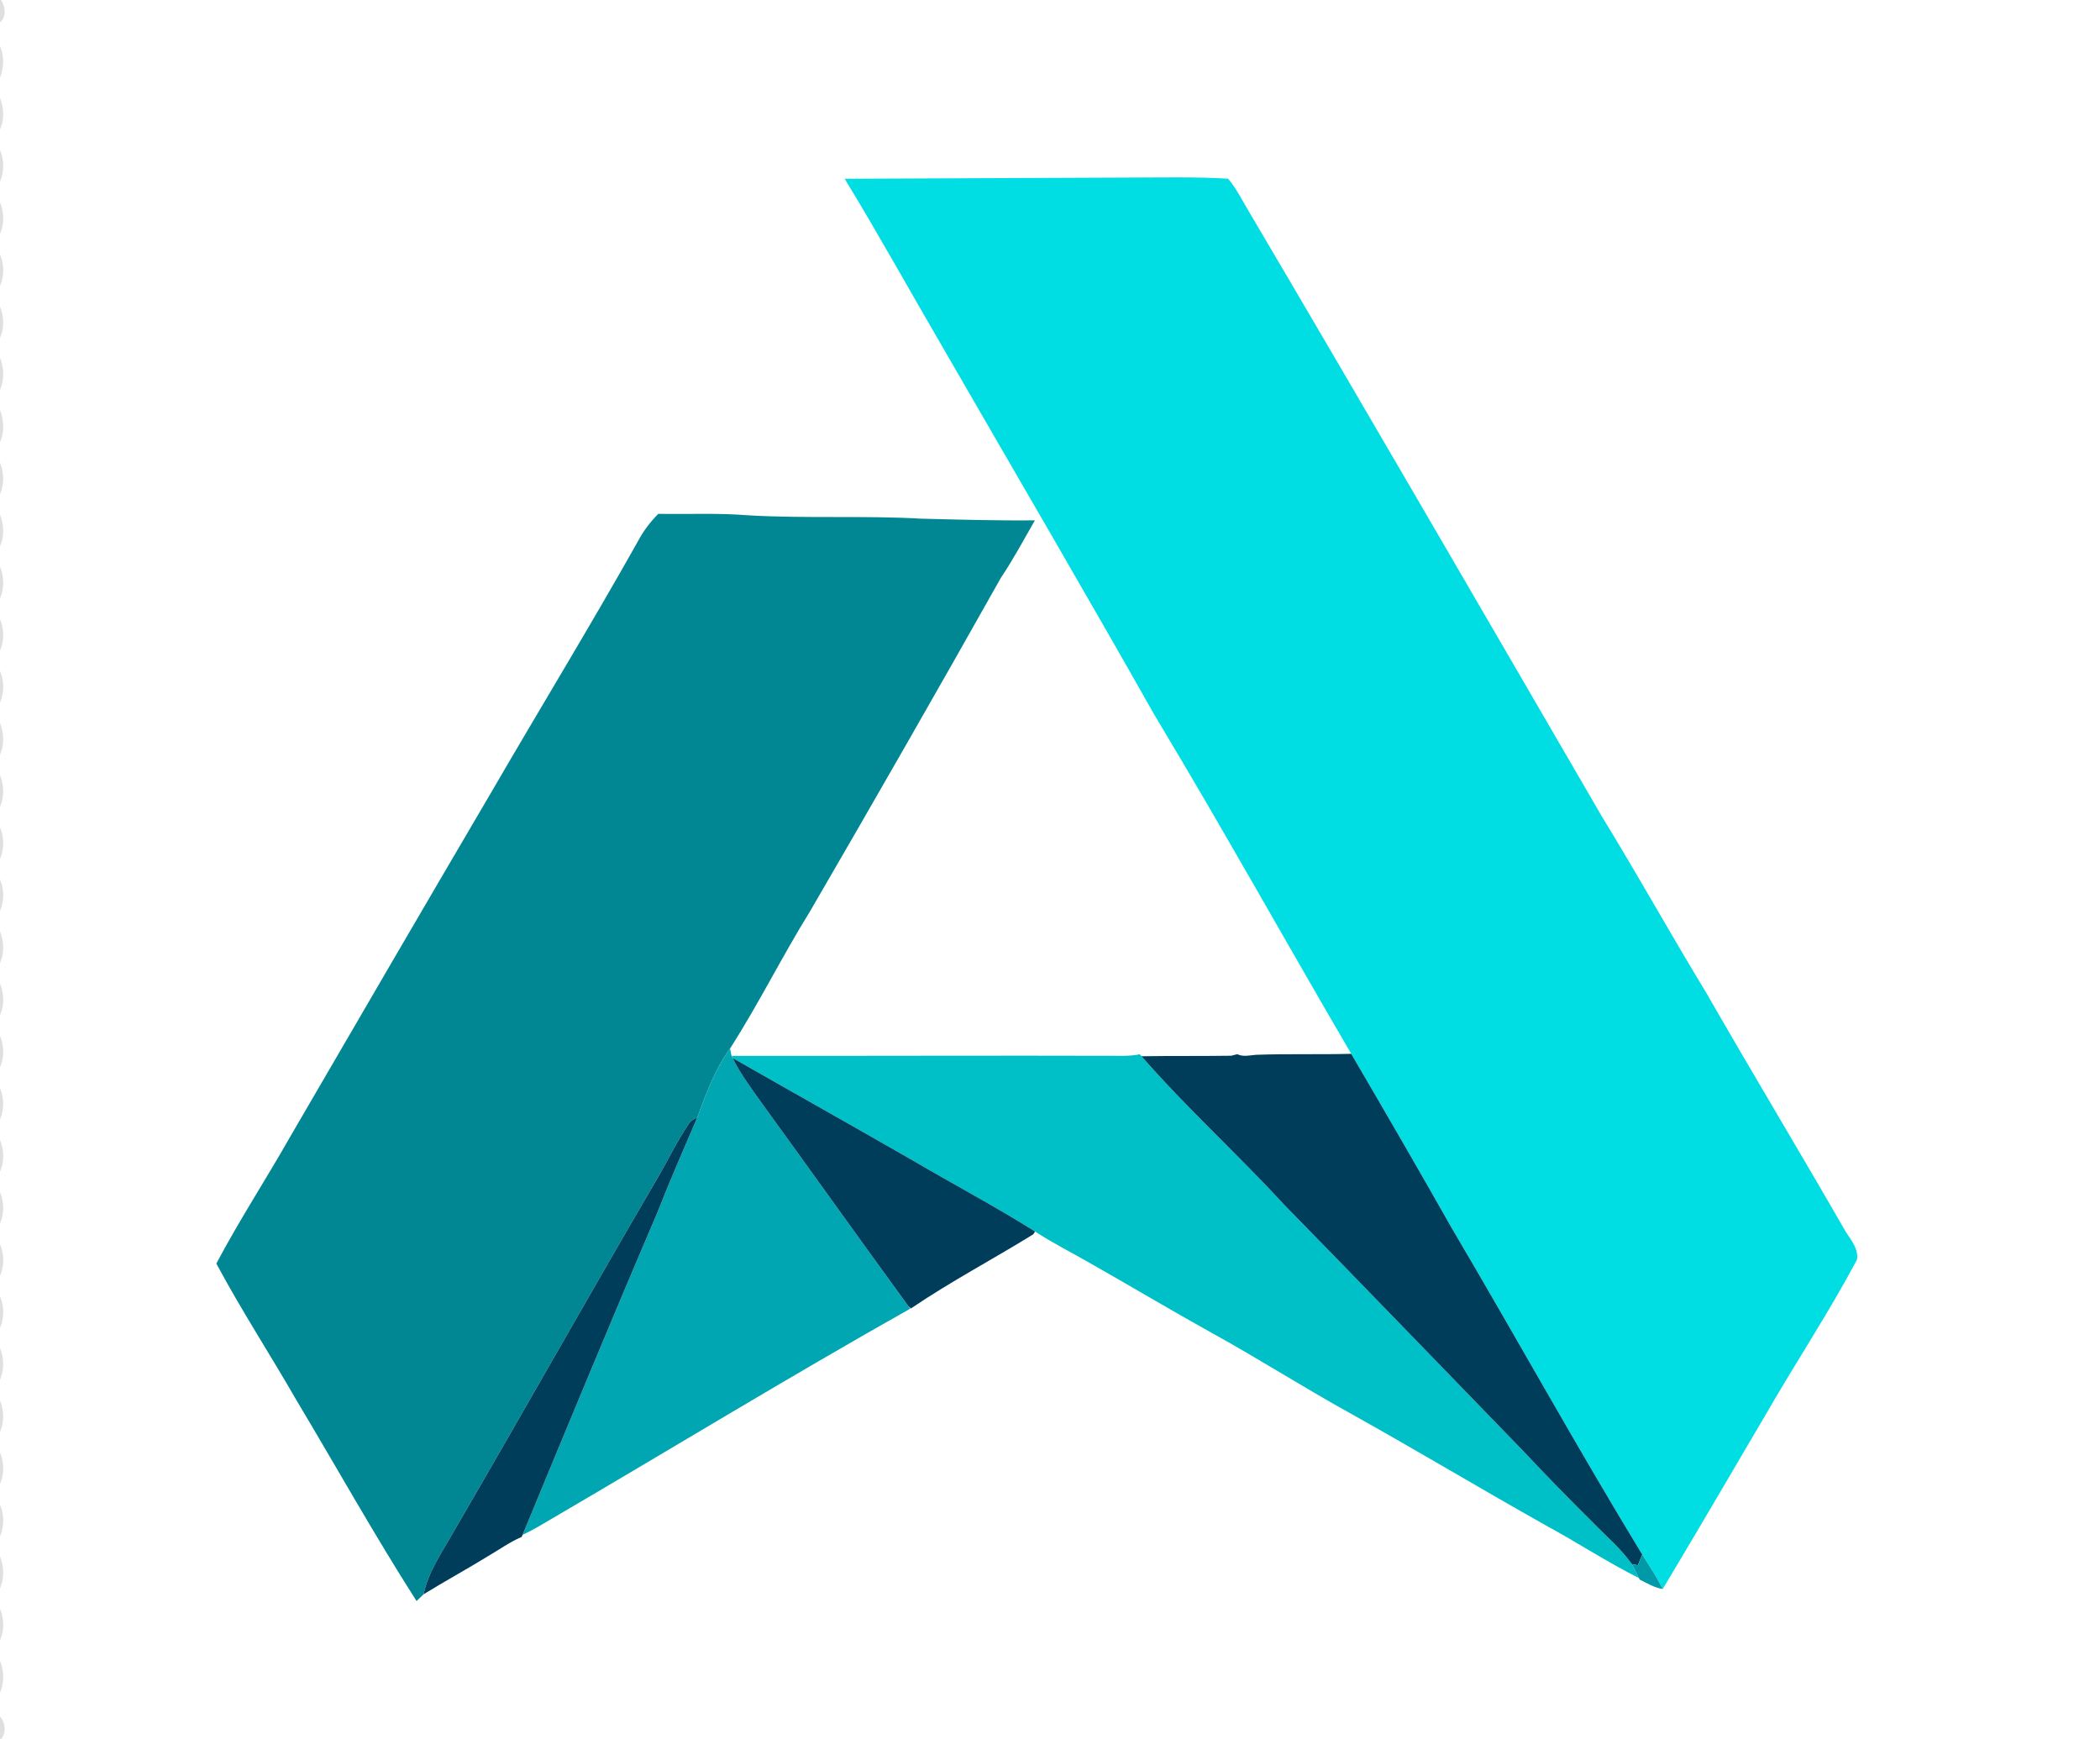 <?xml version="1.0" encoding="UTF-8" ?>
<!DOCTYPE svg PUBLIC "-//W3C//DTD SVG 1.1//EN" "http://www.w3.org/Graphics/SVG/1.1/DTD/svg11.dtd">
<svg width="645pt" height="534pt" viewBox="0 0 645 534" version="1.1" xmlns="http://www.w3.org/2000/svg">
<g id="#dfdfdfff">
<path fill="#dfdfdf" opacity="1.00" d=" M 0.00 0.00 L 0.35 0.00 C 1.62 2.10 2.07 5.10 0.00 6.87 L 0.00 0.00 Z" />
<path fill="#dfdfdf" opacity="1.00" d=" M 0.00 14.06 C 1.29 17.24 1.31 20.66 0.00 23.84 L 0.00 14.06 Z" />
<path fill="#dfdfdf" opacity="1.00" d=" M 0.00 30.07 C 1.26 33.25 1.37 36.66 0.00 39.82 L 0.00 30.07 Z" />
<path fill="#dfdfdf" opacity="1.00" d=" M 0.00 46.07 C 1.33 49.24 1.31 52.65 0.00 55.81 L 0.00 46.07 Z" />
<path fill="#dfdfdf" opacity="1.00" d=" M 0.00 62.07 C 1.27 65.25 1.35 68.67 0.00 71.84 L 0.00 62.07 Z" />
<path fill="#dfdfdf" opacity="1.00" d=" M 0.00 78.07 C 1.26 81.24 1.40 84.66 0.00 87.82 L 0.00 78.07 Z" />
<path fill="#dfdfdf" opacity="1.00" d=" M 0.00 94.10 C 1.23 97.27 1.38 100.68 0.00 103.83 L 0.00 94.10 Z" />
<path fill="#dfdfdf" opacity="1.00" d=" M 0.00 109.84 C 1.26 113.10 1.37 116.58 0.00 119.81 L 0.00 109.84 Z" />
<path fill="#dfdfdf" opacity="1.00" d=" M 0.00 125.90 C 1.22 129.14 1.40 132.61 0.00 135.82 L 0.00 125.90 Z" />
<path fill="#dfdfdf" opacity="1.00" d=" M 0.00 142.04 C 1.25 145.23 1.37 148.65 0.00 151.82 L 0.00 142.04 Z" />
<path fill="#dfdfdf" opacity="1.00" d=" M 0.00 158.02 C 1.23 161.21 1.39 164.64 0.00 167.82 L 0.00 158.02 Z" />
<path fill="#dfdfdf" opacity="1.00" d=" M 0.00 174.02 C 1.29 177.21 1.37 180.66 0.00 183.84 L 0.00 174.02 Z" />
<path fill="#dfdfdf" opacity="1.00" d=" M 0.00 190.09 C 1.28 193.26 1.36 196.66 0.00 199.81 L 0.00 190.09 Z" />
<path fill="#dfdfdf" opacity="1.00" d=" M 0.00 206.02 C 1.30 209.20 1.35 212.64 0.00 215.82 L 0.00 206.02 Z" />
<path fill="#dfdfdf" opacity="1.00" d=" M 0.00 221.99 C 1.24 225.20 1.37 228.63 0.00 231.82 L 0.00 221.99 Z" />
<path fill="#dfdfdf" opacity="1.00" d=" M 0.00 238.04 C 1.28 241.23 1.33 244.64 0.00 247.83 L 0.00 238.04 Z" />
<path fill="#dfdfdf" opacity="1.00" d=" M 0.00 254.04 C 1.33 257.21 1.30 260.62 0.00 263.80 L 0.00 254.04 Z" />
<path fill="#dfdfdf" opacity="1.00" d=" M 0.00 270.03 C 1.31 273.21 1.34 276.64 0.00 279.82 L 0.00 270.03 Z" />
<path fill="#dfdfdf" opacity="1.00" d=" M 0.00 286.02 C 1.28 289.21 1.34 292.64 0.00 295.83 L 0.00 286.02 Z" />
<path fill="#dfdfdf" opacity="1.00" d=" M 0.00 302.05 C 1.29 305.23 1.37 308.65 0.00 311.82 L 0.00 302.05 Z" />
<path fill="#dfdfdf" opacity="1.00" d=" M 0.00 318.09 C 1.26 321.26 1.36 324.67 0.00 327.84 L 0.00 318.09 Z" />
<path fill="#dfdfdf" opacity="1.00" d=" M 0.00 334.09 C 1.24 337.26 1.35 340.66 0.00 343.82 L 0.00 334.09 Z" />
<path fill="#dfdfdf" opacity="1.00" d=" M 0.00 350.08 C 1.29 353.25 1.39 356.67 0.00 359.83 L 0.00 350.08 Z" />
<path fill="#dfdfdf" opacity="1.00" d=" M 0.00 366.07 C 1.30 369.24 1.34 372.64 0.00 375.81 L 0.00 366.07 Z" />
<path fill="#dfdfdf" opacity="1.00" d=" M 0.00 382.05 C 1.30 385.22 1.39 388.66 0.00 391.83 L 0.00 382.05 Z" />
<path fill="#dfdfdf" opacity="1.00" d=" M 0.00 398.06 C 1.30 401.24 1.36 404.66 0.00 407.83 L 0.00 398.06 Z" />
<path fill="#dfdfdf" opacity="1.00" d=" M 0.00 414.01 C 1.32 417.20 1.29 420.62 0.00 423.82 L 0.00 414.01 Z" />
<path fill="#dfdfdf" opacity="1.00" d=" M 0.00 430.06 C 1.25 433.25 1.36 436.66 0.00 439.83 L 0.00 430.06 Z" />
<path fill="#dfdfdf" opacity="1.00" d=" M 0.00 446.00 C 1.30 449.19 1.32 452.62 0.00 455.81 L 0.00 446.00 Z" />
<path fill="#dfdfdf" opacity="1.00" d=" M 0.00 462.03 C 1.30 465.21 1.36 468.65 0.00 471.83 L 0.00 462.03 Z" />
<path fill="#dfdfdf" opacity="1.00" d=" M 0.00 477.98 C 1.28 481.19 1.36 484.62 0.00 487.82 L 0.00 477.98 Z" />
<path fill="#dfdfdf" opacity="1.00" d=" M 0.00 494.05 C 1.30 497.22 1.36 500.64 0.00 503.81 L 0.00 494.05 Z" />
<path fill="#dfdfdf" opacity="1.00" d=" M 0.00 510.03 C 1.27 513.22 1.37 516.66 0.00 519.85 L 0.00 510.03 Z" />
<path fill="#dfdfdf" opacity="1.00" d=" M 0.00 527.11 C 1.65 529.05 1.97 531.87 0.45 534.00 L 0.00 534.00 L 0.00 527.11 Z" />
</g>
<g id="#ffffffff">
</g>
<g id="#00dee4ff">
<path fill="#00dee4" opacity="1.00" d=" M 259.44 54.90 C 288.63 54.77 317.83 54.65 347.02 54.53 C 357.08 54.53 367.15 54.26 377.20 54.88 C 379.57 57.67 381.23 60.94 383.07 64.07 C 419.70 126.16 455.85 188.54 492.08 250.87 C 503.02 268.69 513.17 286.98 524.03 304.84 C 537.89 329.00 552.27 352.84 566.16 376.99 C 567.80 380.13 571.00 383.05 570.35 386.89 C 561.82 402.88 551.82 418.02 542.75 433.70 C 532.13 451.83 521.49 469.95 510.71 487.98 C 508.84 484.33 506.61 480.88 504.41 477.42 C 484.28 444.40 465.60 410.51 445.93 377.21 C 435.78 359.26 425.42 341.42 415.02 323.63 C 394.75 288.95 375.21 253.84 354.50 219.42 C 333.50 182.26 311.92 145.43 290.59 108.45 C 280.17 90.62 270.17 72.53 259.44 54.90 Z" />
</g>
<g id="#008793ff">
<path fill="#008793" opacity="1.00" d=" M 202.21 157.80 C 211.47 157.97 220.75 157.49 230.00 158.27 C 247.67 159.28 265.38 158.29 283.05 159.29 C 294.65 159.58 306.25 159.92 317.86 159.80 C 314.45 165.71 311.26 171.74 307.44 177.41 C 288.16 211.67 268.61 245.78 248.86 279.77 C 240.25 293.62 233.03 308.29 224.23 322.00 C 219.60 328.38 216.87 335.86 214.17 343.20 C 213.07 343.65 212.01 344.27 211.41 345.35 C 208.11 350.22 205.54 355.55 202.61 360.65 C 181.29 397.08 160.60 433.88 139.35 470.35 C 135.88 476.57 131.57 482.51 130.10 489.62 C 129.38 490.30 128.66 491.00 127.94 491.69 C 115.04 471.52 103.37 450.60 91.08 430.06 C 82.99 415.98 74.11 402.37 66.45 388.05 C 73.47 374.78 81.69 362.20 89.10 349.15 C 109.77 313.59 130.49 278.07 151.31 242.60 C 166.07 217.20 181.38 192.12 195.78 166.51 C 197.47 163.29 199.62 160.35 202.21 157.80 Z" />
</g>
<g id="#00a6b1ff">
<path fill="#00a6b1" opacity="1.00" d=" M 214.17 343.20 C 216.87 335.86 219.60 328.38 224.23 322.00 C 224.34 322.56 224.56 323.69 224.67 324.25 L 224.99 324.89 C 227.46 329.92 230.86 334.40 234.09 338.95 C 249.12 359.66 263.96 380.52 279.04 401.19 L 279.59 401.89 C 242.50 422.77 206.17 444.95 169.44 466.43 C 166.51 468.16 163.61 469.95 160.51 471.35 C 174.12 438.46 187.71 405.56 201.72 372.84 C 205.63 362.86 209.92 353.04 214.17 343.20 Z" />
</g>
<g id="#00c0c7ff">
<path fill="#00c0c7" opacity="1.00" d=" M 224.67 324.25 C 264.79 324.31 304.90 324.13 345.02 324.25 C 346.72 324.25 348.43 324.11 350.11 323.77 L 350.60 324.38 C 364.41 340.22 380.04 354.35 394.25 369.81 C 418.97 395.08 443.50 420.53 468.12 445.90 C 475.04 453.29 482.12 460.53 489.32 467.65 C 493.35 471.82 497.85 475.59 501.22 480.36 C 502.00 481.76 502.67 483.19 503.39 484.64 C 493.51 479.67 484.24 473.58 474.52 468.31 C 454.56 457.08 434.91 445.30 414.91 434.14 C 400.41 426.13 386.44 417.20 371.93 409.20 C 359.52 402.31 347.34 395.03 334.99 388.03 C 329.31 384.74 323.40 381.81 317.91 378.20 C 305.69 370.51 292.90 363.75 280.45 356.44 C 262.01 345.84 243.45 335.45 224.99 324.89 L 224.67 324.25 Z" />
</g>
<g id="#003d5bff">
<path fill="#003d5b" opacity="1.00" d=" M 350.60 324.38 C 359.80 324.24 369.00 324.36 378.20 324.22 C 378.65 324.10 379.56 323.87 380.01 323.75 C 381.84 324.64 383.85 324.09 385.78 323.94 C 395.52 323.58 405.28 323.90 415.02 323.63 C 425.42 341.42 435.78 359.26 445.93 377.21 C 465.60 410.51 484.28 444.40 504.41 477.42 C 503.97 478.52 503.52 479.61 503.07 480.70 C 502.61 480.62 501.68 480.45 501.22 480.36 C 497.85 475.59 493.35 471.82 489.32 467.65 C 482.12 460.53 475.04 453.29 468.12 445.90 C 443.50 420.53 418.97 395.08 394.25 369.81 C 380.04 354.35 364.41 340.22 350.60 324.38 Z" />
<path fill="#003d5b" opacity="1.00" d=" M 224.99 324.89 C 243.45 335.45 262.01 345.84 280.45 356.44 C 292.90 363.75 305.69 370.51 317.91 378.20 L 317.40 379.04 C 304.94 386.75 291.91 393.60 279.79 401.84 L 279.04 401.19 C 263.96 380.52 249.12 359.66 234.09 338.95 C 230.86 334.40 227.46 329.92 224.99 324.89 Z" />
<path fill="#003d5b" opacity="1.00" d=" M 211.41 345.35 C 212.01 344.27 213.07 343.65 214.17 343.20 C 209.92 353.04 205.63 362.86 201.72 372.84 C 187.71 405.56 174.12 438.46 160.51 471.35 C 160.44 471.51 160.30 471.84 160.23 472.00 C 156.54 473.57 153.30 475.95 149.84 477.94 C 143.33 481.95 136.61 485.61 130.10 489.62 C 131.57 482.51 135.88 476.57 139.35 470.35 C 160.60 433.88 181.29 397.08 202.61 360.65 C 205.54 355.55 208.11 350.22 211.41 345.35 Z" />
</g>
<g id="#0099a8ff">
<path fill="#0099a8" opacity="1.00" d=" M 504.41 477.42 C 506.61 480.88 508.84 484.33 510.71 487.98 C 508.12 487.63 505.91 486.21 503.62 485.10 L 503.39 484.64 C 502.67 483.19 502.00 481.76 501.22 480.36 C 501.68 480.45 502.61 480.62 503.07 480.70 C 503.52 479.61 503.97 478.52 504.41 477.42 Z" />
</g>
</svg>
